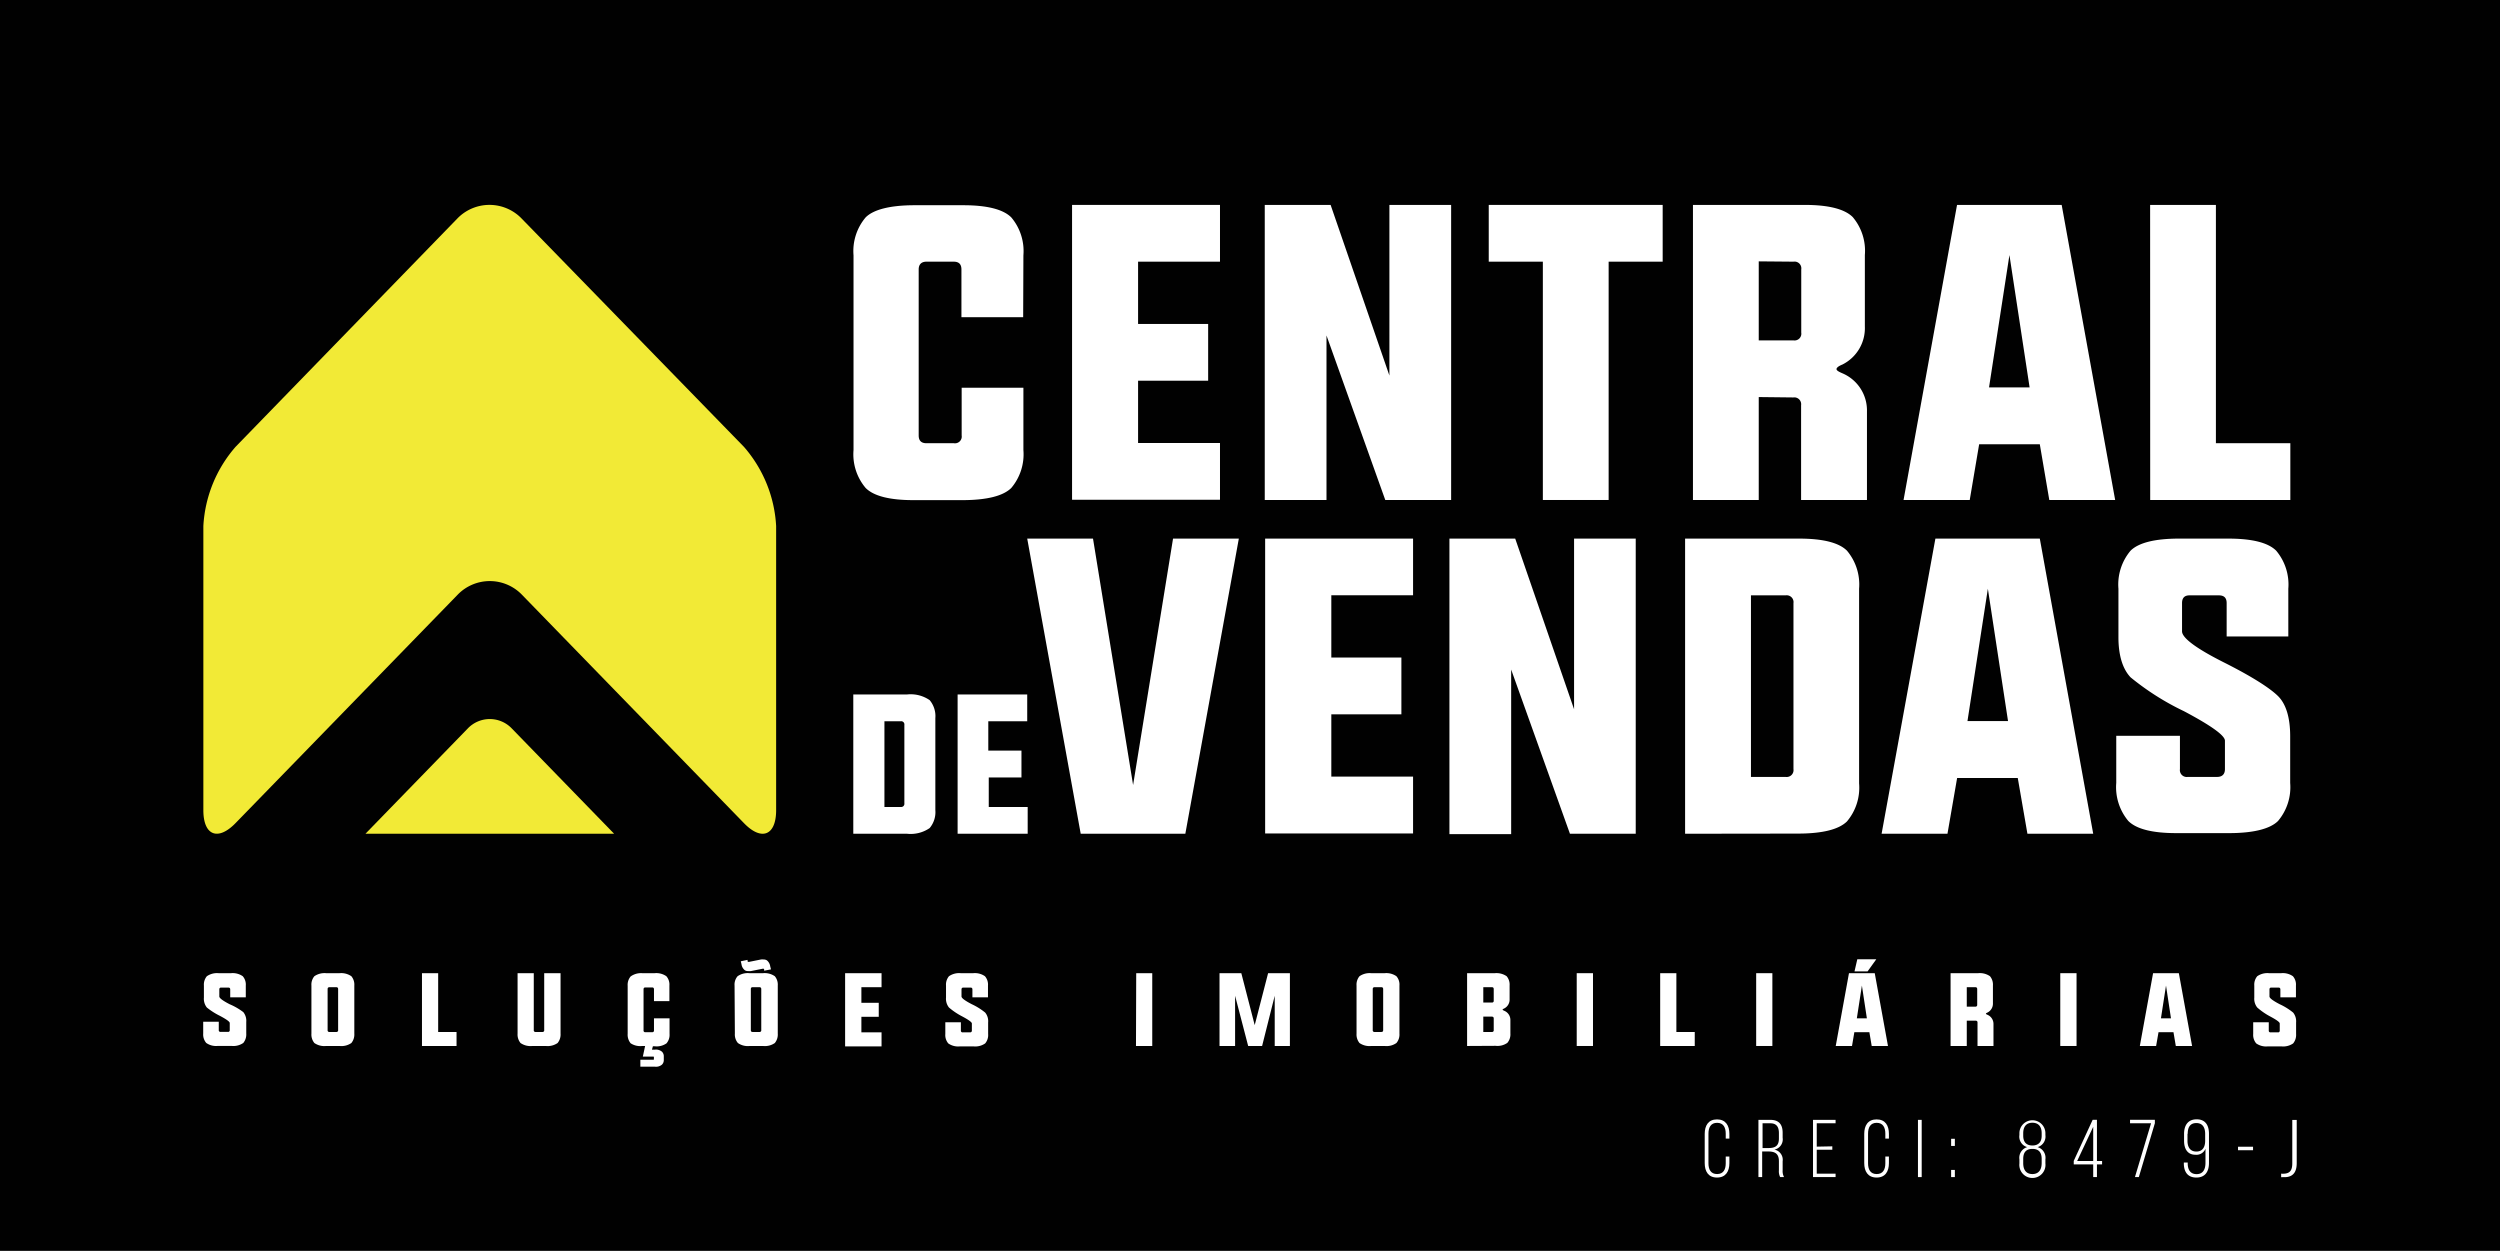 <svg xmlns="http://www.w3.org/2000/svg" viewBox="0 0 321.11 160.67"><defs><style>.cls-1{fill:#010101;}.cls-2{fill:#fff;}.cls-3{fill:#f2ea36;}</style></defs><g id="Camada_2" data-name="Camada 2"><g id="Layer_1" data-name="Layer 1"><rect class="cls-1" width="321.11" height="160.67"/><path class="cls-2" d="M131.42,40.74h-7.93V34.61c0-.67-.32-1-1-1H119c-.63,0-1,.33-1,1V55.93c0,.66.32,1,1,1h3.52a.87.87,0,0,0,1-1V49.8h7.93v8a6.7,6.7,0,0,1-1.56,4.88q-1.56,1.53-6.16,1.56h-6.39q-4.59,0-6.15-1.56a6.7,6.7,0,0,1-1.56-4.88v-25a6.7,6.7,0,0,1,1.56-4.88c1-1,3.09-1.54,6.15-1.56h6.39c3.07,0,5.12.53,6.16,1.56a6.7,6.7,0,0,1,1.56,4.88Z"/><path class="cls-2" d="M156.7,26.32v7.29H146.18v8h9V48.9h-9v8H156.7v7.29h-19V56.93h0V26.32Z"/><path class="cls-2" d="M170.38,43.09V64.22h-7.93V26.32h8.46l7.55,21.92V26.32h7.93v37.9h-8.46Z"/><path class="cls-2" d="M206.62,33.61V64.22h-8.45V33.61h-6.95V26.32h22.34v7.29Z"/><path class="cls-2" d="M225.9,51V64.22h-8.45V26.32h14.37c3.06,0,5.11.53,6.15,1.56a6.7,6.7,0,0,1,1.56,4.88v9.17a5.23,5.23,0,0,1-2.88,4.89c-.49.2-.75.4-.76.58s.27.34.76.55a5.18,5.18,0,0,1,3.15,4.89V64.22h-8.46V52.05a.88.88,0,0,0-1-1Zm0-17.43V43.72h4.46a.87.87,0,0,0,1-1V34.61a.87.87,0,0,0-1-1Z"/><path class="cls-2" d="M251.37,26.32h13.44l6.87,37.9h-8.46L262,57.06h-7.79L253,64.22H244.5Zm6.73,6.44-2.62,17h5.21Z"/><path class="cls-2" d="M276.17,26.32h8.45V56.93h9.56v7.29h-18Z"/><path class="cls-2" d="M109.6,107.09V89.2h6.9a4.31,4.31,0,0,1,2.91.73,3.19,3.19,0,0,1,.73,2.31v11.81a3.19,3.19,0,0,1-.73,2.31,4.31,4.31,0,0,1-2.91.73Zm4-3.44h2.1a.41.41,0,0,0,.46-.47V93.11a.41.41,0,0,0-.46-.47h-2.1Z"/><path class="cls-2" d="M131.94,89.2v3.44h-5v3.77h4.26v3.45H127v3.79h5v3.44h-9v-3.44h0V89.2Z"/><path class="cls-2" d="M131.94,69.18h8.45l5.15,31.65,5.13-31.65h8.45l-6.87,37.91H138.81Z"/><path class="cls-2" d="M181.5,69.18v7.28H171v8h9v7.29h-9v8H181.5v7.3h-19v-7.3h0V69.18Z"/><path class="cls-2" d="M194.1,86v21.14h-7.93V69.18h8.45l7.56,21.92V69.18h7.92v37.91h-8.45Z"/><path class="cls-2" d="M216.44,107.09V69.18h14.64q4.59,0,6.15,1.55a6.74,6.74,0,0,1,1.56,4.89v25a6.72,6.72,0,0,1-1.56,4.89q-1.56,1.53-6.15,1.56Zm8.46-7.3h4.46a.88.88,0,0,0,1-1V77.47a.88.88,0,0,0-1-1H224.9Z"/><path class="cls-2" d="M248.59,69.18H262l6.86,37.91h-8.45l-1.24-7.16h-7.79l-1.24,7.16h-8.46Zm6.74,6.44-2.62,17h5.21Z"/><path class="cls-2" d="M273.66,87c-1-1.06-1.56-2.77-1.56-5.15V75.62a6.74,6.74,0,0,1,1.56-4.89q1.56-1.53,6.15-1.55h6.4q4.59,0,6.15,1.55a6.74,6.74,0,0,1,1.56,4.89v6.13H286V77.47c0-.67-.32-1-1-1h-3.78c-.64,0-.95.34-.95,1v3.62c0,.84,1.79,2.19,5.39,4s5.91,3.3,6.94,4.32,1.56,2.77,1.56,5.15v6a6.72,6.72,0,0,1-1.56,4.89c-1,1-3.09,1.54-6.15,1.56h-6.92q-4.6,0-6.16-1.56a6.77,6.77,0,0,1-1.55-4.89V94.51H280v4.28a.88.88,0,0,0,1,1h3.78c.63,0,1-.33,1-1V95.14q0-1-5.26-3.79A33.79,33.79,0,0,1,273.66,87Z"/><path class="cls-3" d="M67,28.07a5.74,5.74,0,0,0-8.26,0L30.25,57.4a16.86,16.86,0,0,0-4.13,10.17v36.49c0,3.25,1.86,4,4.13,1.67L58.78,76.39a5.74,5.74,0,0,1,8.26,0l28.52,29.34c2.27,2.34,4.13,1.58,4.13-1.67V67.57A16.86,16.86,0,0,0,95.56,57.4Z"/><path class="cls-3" d="M78.88,107.09,65.73,93.56a3.91,3.91,0,0,0-5.64,0L46.94,107.09Z"/><path class="cls-2" d="M222.13,145.64v.61h-.47v-.64c0-.79-.3-1.39-1.11-1.39s-1.11.6-1.11,1.39v3.81c0,.79.3,1.38,1.11,1.38s1.11-.59,1.11-1.38v-.87h.47v.84c0,1.07-.47,1.86-1.59,1.86s-1.58-.79-1.58-1.86v-3.75c0-1.06.46-1.86,1.58-1.86S222.13,144.58,222.13,145.64Z"/><path class="cls-2" d="M227.4,143.84c1.12,0,1.57.62,1.57,1.66v.64a1.34,1.34,0,0,1-1.06,1.52,1.33,1.33,0,0,1,1.06,1.5v1.15a1.62,1.62,0,0,0,.18.88h-.5a1.67,1.67,0,0,1-.16-.88v-1.16c0-1-.54-1.25-1.38-1.25h-.77v3.29h-.48v-7.35Zm-.28,3.62c.86,0,1.37-.24,1.37-1.23v-.69c0-.79-.31-1.26-1.1-1.26h-1v3.18Z"/><path class="cls-2" d="M235.35,147.24v.44h-2v3.07h2.42v.44h-2.9v-7.35h2.9v.44h-2.42v3Z"/><path class="cls-2" d="M242.62,145.64v.61h-.46v-.64c0-.79-.3-1.39-1.11-1.39s-1.11.6-1.11,1.39v3.81c0,.79.3,1.38,1.11,1.38s1.11-.59,1.11-1.38v-.87h.46v.84c0,1.07-.46,1.86-1.58,1.86s-1.59-.79-1.59-1.86v-3.75c0-1.06.46-1.86,1.59-1.86S242.62,144.58,242.62,145.64Z"/><path class="cls-2" d="M246.83,143.84v7.35h-.48v-7.35Z"/><path class="cls-2" d="M251.09,146.27v.92h-.48v-.92Zm0,4v.92h-.48v-.92Z"/><path class="cls-2" d="M262.72,145.56v.23a1.42,1.42,0,0,1-1,1.55,1.43,1.43,0,0,1,1,1.57v.53a1.68,1.68,0,1,1-3.34,0v-.53a1.43,1.43,0,0,1,1-1.57,1.4,1.4,0,0,1-1-1.55v-.23a1.67,1.67,0,1,1,3.34,0Zm-2.85,0v.31c0,.83.41,1.26,1.18,1.26s1.19-.43,1.19-1.26v-.31c0-.86-.41-1.35-1.19-1.35S259.87,144.71,259.87,145.57Zm0,3.3v.55c0,.86.39,1.39,1.18,1.39s1.18-.53,1.19-1.39v-.55c0-.86-.39-1.29-1.19-1.29S259.87,148,259.87,148.87Z"/><path class="cls-2" d="M269.34,149.56v1.63h-.48v-1.63h-2.5v-.45l2.43-5.28h.55v5.29H270v.44Zm-2.54-.44h2.06v-4.39Z"/><path class="cls-2" d="M276.29,144.28h-2.7v-.45h3.19v.44l-2.06,6.92h-.5Z"/><path class="cls-2" d="M283.73,145.64v3.73c0,1.1-.48,1.88-1.62,1.88s-1.61-.76-1.61-1.84v-.09H281v.12c0,.79.33,1.37,1.14,1.37s1.14-.59,1.14-1.46v-1.8a1.25,1.25,0,0,1-1.3.77c-1,0-1.45-.75-1.45-1.79v-.89c0-1.09.49-1.87,1.62-1.87S283.73,144.55,283.73,145.64Zm-2.76,0v.89c0,.79.33,1.38,1.14,1.38s1.13-.59,1.13-1.38v-.89c0-.8-.32-1.39-1.13-1.39S281,144.81,281,145.61Z"/><path class="cls-2" d="M287.46,147.29h1.93v.45h-1.93Z"/><path class="cls-2" d="M293,150.75a3.05,3.05,0,0,0,.43,0c.69-.06,1-.42,1-1.33v-5.57H295v5.54c0,1.29-.58,1.77-1.47,1.81H293Z"/><path class="cls-2" d="M26.57,129.41a1.8,1.8,0,0,1-.38-1.27v-1.55a1.68,1.68,0,0,1,.38-1.2,2.3,2.3,0,0,1,1.52-.39h1.58a2.25,2.25,0,0,1,1.51.39,1.63,1.63,0,0,1,.39,1.2v1.51h-2v-1c0-.17-.08-.25-.24-.25h-.93c-.16,0-.23.08-.23.25v.89c0,.21.44.54,1.33,1A8.08,8.08,0,0,1,31.25,130a1.78,1.78,0,0,1,.38,1.27v1.48a1.72,1.72,0,0,1-.38,1.21,2.23,2.23,0,0,1-1.52.38H28a2.2,2.2,0,0,1-1.51-.38,1.68,1.68,0,0,1-.39-1.21v-1.51h2v1.06a.21.21,0,0,0,.24.24h.93a.21.21,0,0,0,.24-.24v-.9c0-.17-.43-.48-1.3-.94A8.75,8.75,0,0,1,26.57,129.41Z"/><path class="cls-2" d="M40,126.59a1.68,1.68,0,0,1,.38-1.2A2.3,2.3,0,0,1,41.9,125h1.71a2.3,2.3,0,0,1,1.52.39,1.68,1.68,0,0,1,.38,1.2v6.17a1.72,1.72,0,0,1-.38,1.21,2.25,2.25,0,0,1-1.52.38H41.9a2.25,2.25,0,0,1-1.52-.38,1.72,1.72,0,0,1-.38-1.21Zm2.08,5.72a.21.21,0,0,0,.24.24h.87a.21.21,0,0,0,.24-.24v-5.26c0-.17-.08-.25-.24-.25h-.87c-.16,0-.24.08-.24.25Z"/><path class="cls-2" d="M54.2,125h2.08v7.55h2.36v1.8H54.2Z"/><path class="cls-2" d="M69.9,125H72v7.76a1.72,1.72,0,0,1-.38,1.21,2.25,2.25,0,0,1-1.52.38H68.38a2.25,2.25,0,0,1-1.52-.38,1.72,1.72,0,0,1-.38-1.21V125h2.08v7.31a.21.21,0,0,0,.24.24h.86a.21.21,0,0,0,.24-.24Z"/><path class="cls-2" d="M82.86,134.35H82.5A2.23,2.23,0,0,1,81,134a1.72,1.72,0,0,1-.38-1.21v-6.17a1.68,1.68,0,0,1,.38-1.2A2.28,2.28,0,0,1,82.5,125h1.58a2.25,2.25,0,0,1,1.51.39,1.63,1.63,0,0,1,.39,1.2v2H84v-1.51c0-.17-.08-.25-.24-.25h-.86c-.16,0-.24.08-.24.25v5.26a.21.21,0,0,0,.24.24h.86a.21.21,0,0,0,.24-.24V130.8h2v2a1.68,1.68,0,0,1-.39,1.21,2.2,2.2,0,0,1-1.51.38h-.24l-.12.43h.38a1.18,1.18,0,0,1,.91.27.81.81,0,0,1,.23.55v.55a.81.81,0,0,1-.23.55,1.18,1.18,0,0,1-.91.27H82.25v-.89h1.6c.1,0,.14,0,.14-.08v-.25c0-.05,0-.08-.14-.08H82.57Z"/><path class="cls-2" d="M94.35,126.59a1.63,1.63,0,0,1,.39-1.2,2.26,2.26,0,0,1,1.52-.39H98a2.28,2.28,0,0,1,1.52.39,1.68,1.68,0,0,1,.38,1.2v6.17a1.72,1.72,0,0,1-.38,1.21,2.23,2.23,0,0,1-1.52.38h-1.7a2.21,2.21,0,0,1-1.52-.38,1.68,1.68,0,0,1-.39-1.21Zm2.09-1.86a1.5,1.5,0,0,1-.35,0,.69.69,0,0,1-.42-.11,1.17,1.17,0,0,1-.43-.77l-.09-.38.87-.18,0,.15a.11.11,0,0,0,.12.11h.06l1.54-.31a1.47,1.47,0,0,1,.34,0,.77.77,0,0,1,.42.11,1.19,1.19,0,0,1,.43.77l.1.39-.88.17,0-.14c0-.08-.06-.12-.13-.12H98Zm0,7.58c0,.16.07.24.23.24h.87a.21.21,0,0,0,.24-.24v-5.26c0-.17-.08-.25-.24-.25h-.87c-.16,0-.23.08-.23.25Z"/><path class="cls-2" d="M113.23,125v1.8h-2.59v2h2.23v1.8h-2.23v2h2.59v1.8h-4.68v-1.8h0V125Z"/><path class="cls-2" d="M121.89,129.41a1.8,1.8,0,0,1-.38-1.27v-1.55a1.68,1.68,0,0,1,.38-1.2,2.3,2.3,0,0,1,1.52-.39H125a2.25,2.25,0,0,1,1.51.39,1.63,1.63,0,0,1,.39,1.2v1.51h-2v-1c0-.17-.07-.25-.24-.25h-.93c-.15,0-.23.08-.23.25v.89c0,.21.44.54,1.33,1a8.08,8.08,0,0,1,1.71,1.07,1.74,1.74,0,0,1,.38,1.27v1.48a1.67,1.67,0,0,1-.38,1.21,2.23,2.23,0,0,1-1.52.38h-1.7a2.21,2.21,0,0,1-1.52-.38,1.67,1.67,0,0,1-.38-1.21v-1.51h2v1.06a.21.21,0,0,0,.24.24h.94a.21.21,0,0,0,.23-.24v-.9c0-.17-.43-.48-1.3-.94A8.75,8.75,0,0,1,121.89,129.41Z"/><path class="cls-2" d="M145.94,125H148v9.35h-2.09Z"/><path class="cls-2" d="M160.32,134.35l-1.68-6.45v6.45h-2V125h2.8l1.72,6.67,1.72-6.67h2.8v9.35h-1.95V127.9l-1.62,6.45Z"/><path class="cls-2" d="M174.24,126.59a1.68,1.68,0,0,1,.38-1.2,2.3,2.3,0,0,1,1.52-.39h1.71a2.25,2.25,0,0,1,1.51.39,1.63,1.63,0,0,1,.39,1.2v6.17a1.68,1.68,0,0,1-.39,1.21,2.2,2.2,0,0,1-1.51.38h-1.71a2.25,2.25,0,0,1-1.52-.38,1.72,1.72,0,0,1-.38-1.21Zm2.08,5.72a.21.21,0,0,0,.24.24h.86c.17,0,.24-.08.24-.24v-5.26c0-.17-.07-.25-.24-.25h-.86c-.16,0-.24.08-.24.25Z"/><path class="cls-2" d="M188.44,134.35V125H192a2.3,2.3,0,0,1,1.52.39,1.68,1.68,0,0,1,.38,1.2v1.74a1.28,1.28,0,0,1-.71,1.21c-.12.05-.18.1-.19.14s.07.08.19.14A1.27,1.27,0,0,1,194,131v1.74a1.68,1.68,0,0,1-.39,1.21,2.2,2.2,0,0,1-1.51.38Zm2.08-5.58h1.1a.21.21,0,0,0,.24-.24v-1.48c0-.17-.08-.25-.24-.25h-1.1Zm0,3.78h1.1a.21.21,0,0,0,.24-.24v-1.48c0-.17-.08-.25-.24-.25h-1.1Z"/><path class="cls-2" d="M202.52,125h2.09v9.35h-2.09Z"/><path class="cls-2" d="M213.24,125h2.08v7.55h2.36v1.8h-4.44Z"/><path class="cls-2" d="M225.57,125h2.08v9.35h-2.08Z"/><path class="cls-2" d="M237.49,125h3.31l1.7,9.35h-2.09l-.3-1.77h-1.93l-.3,1.77h-2.09Zm2.39-.23H238.2l.36-1.56H241Zm-.73,1.82-.65,4.21h1.29Z"/><path class="cls-2" d="M252.62,131.1v3.25h-2.08V125h3.54a2.28,2.28,0,0,1,1.52.39,1.68,1.68,0,0,1,.38,1.2v2.26a1.28,1.28,0,0,1-.71,1.21c-.12.05-.18.1-.19.14s.07.09.19.14a1.27,1.27,0,0,1,.78,1.2v2.81H254v-3c0-.17-.08-.25-.24-.25Zm0-4.3v2.5h1.1a.22.22,0,0,0,.24-.25v-2c0-.17-.08-.25-.24-.25Z"/><path class="cls-2" d="M264.63,125h2.09v9.35h-2.09Z"/><path class="cls-2" d="M276.55,125h3.31l1.7,9.35h-2.09l-.3-1.77h-1.92l-.31,1.77h-2.09Zm1.66,1.59-.65,4.21h1.29Z"/><path class="cls-2" d="M289.93,129.41a1.8,1.8,0,0,1-.38-1.27v-1.55a1.68,1.68,0,0,1,.38-1.2,2.28,2.28,0,0,1,1.52-.39H293a2.25,2.25,0,0,1,1.51.39,1.63,1.63,0,0,1,.39,1.2v1.51h-2v-1c0-.17-.08-.25-.24-.25h-.93c-.16,0-.23.08-.23.25v.89c0,.21.44.54,1.32,1a8,8,0,0,1,1.72,1.07,1.78,1.78,0,0,1,.38,1.27v1.48a1.72,1.72,0,0,1-.38,1.21,2.23,2.23,0,0,1-1.52.38h-1.71a2.2,2.2,0,0,1-1.51-.38,1.68,1.68,0,0,1-.39-1.21v-1.51h2v1.06a.21.21,0,0,0,.24.24h.93a.21.21,0,0,0,.24-.24v-.9c0-.17-.43-.48-1.3-.94A8.75,8.75,0,0,1,289.93,129.41Z"/></g></g></svg>
